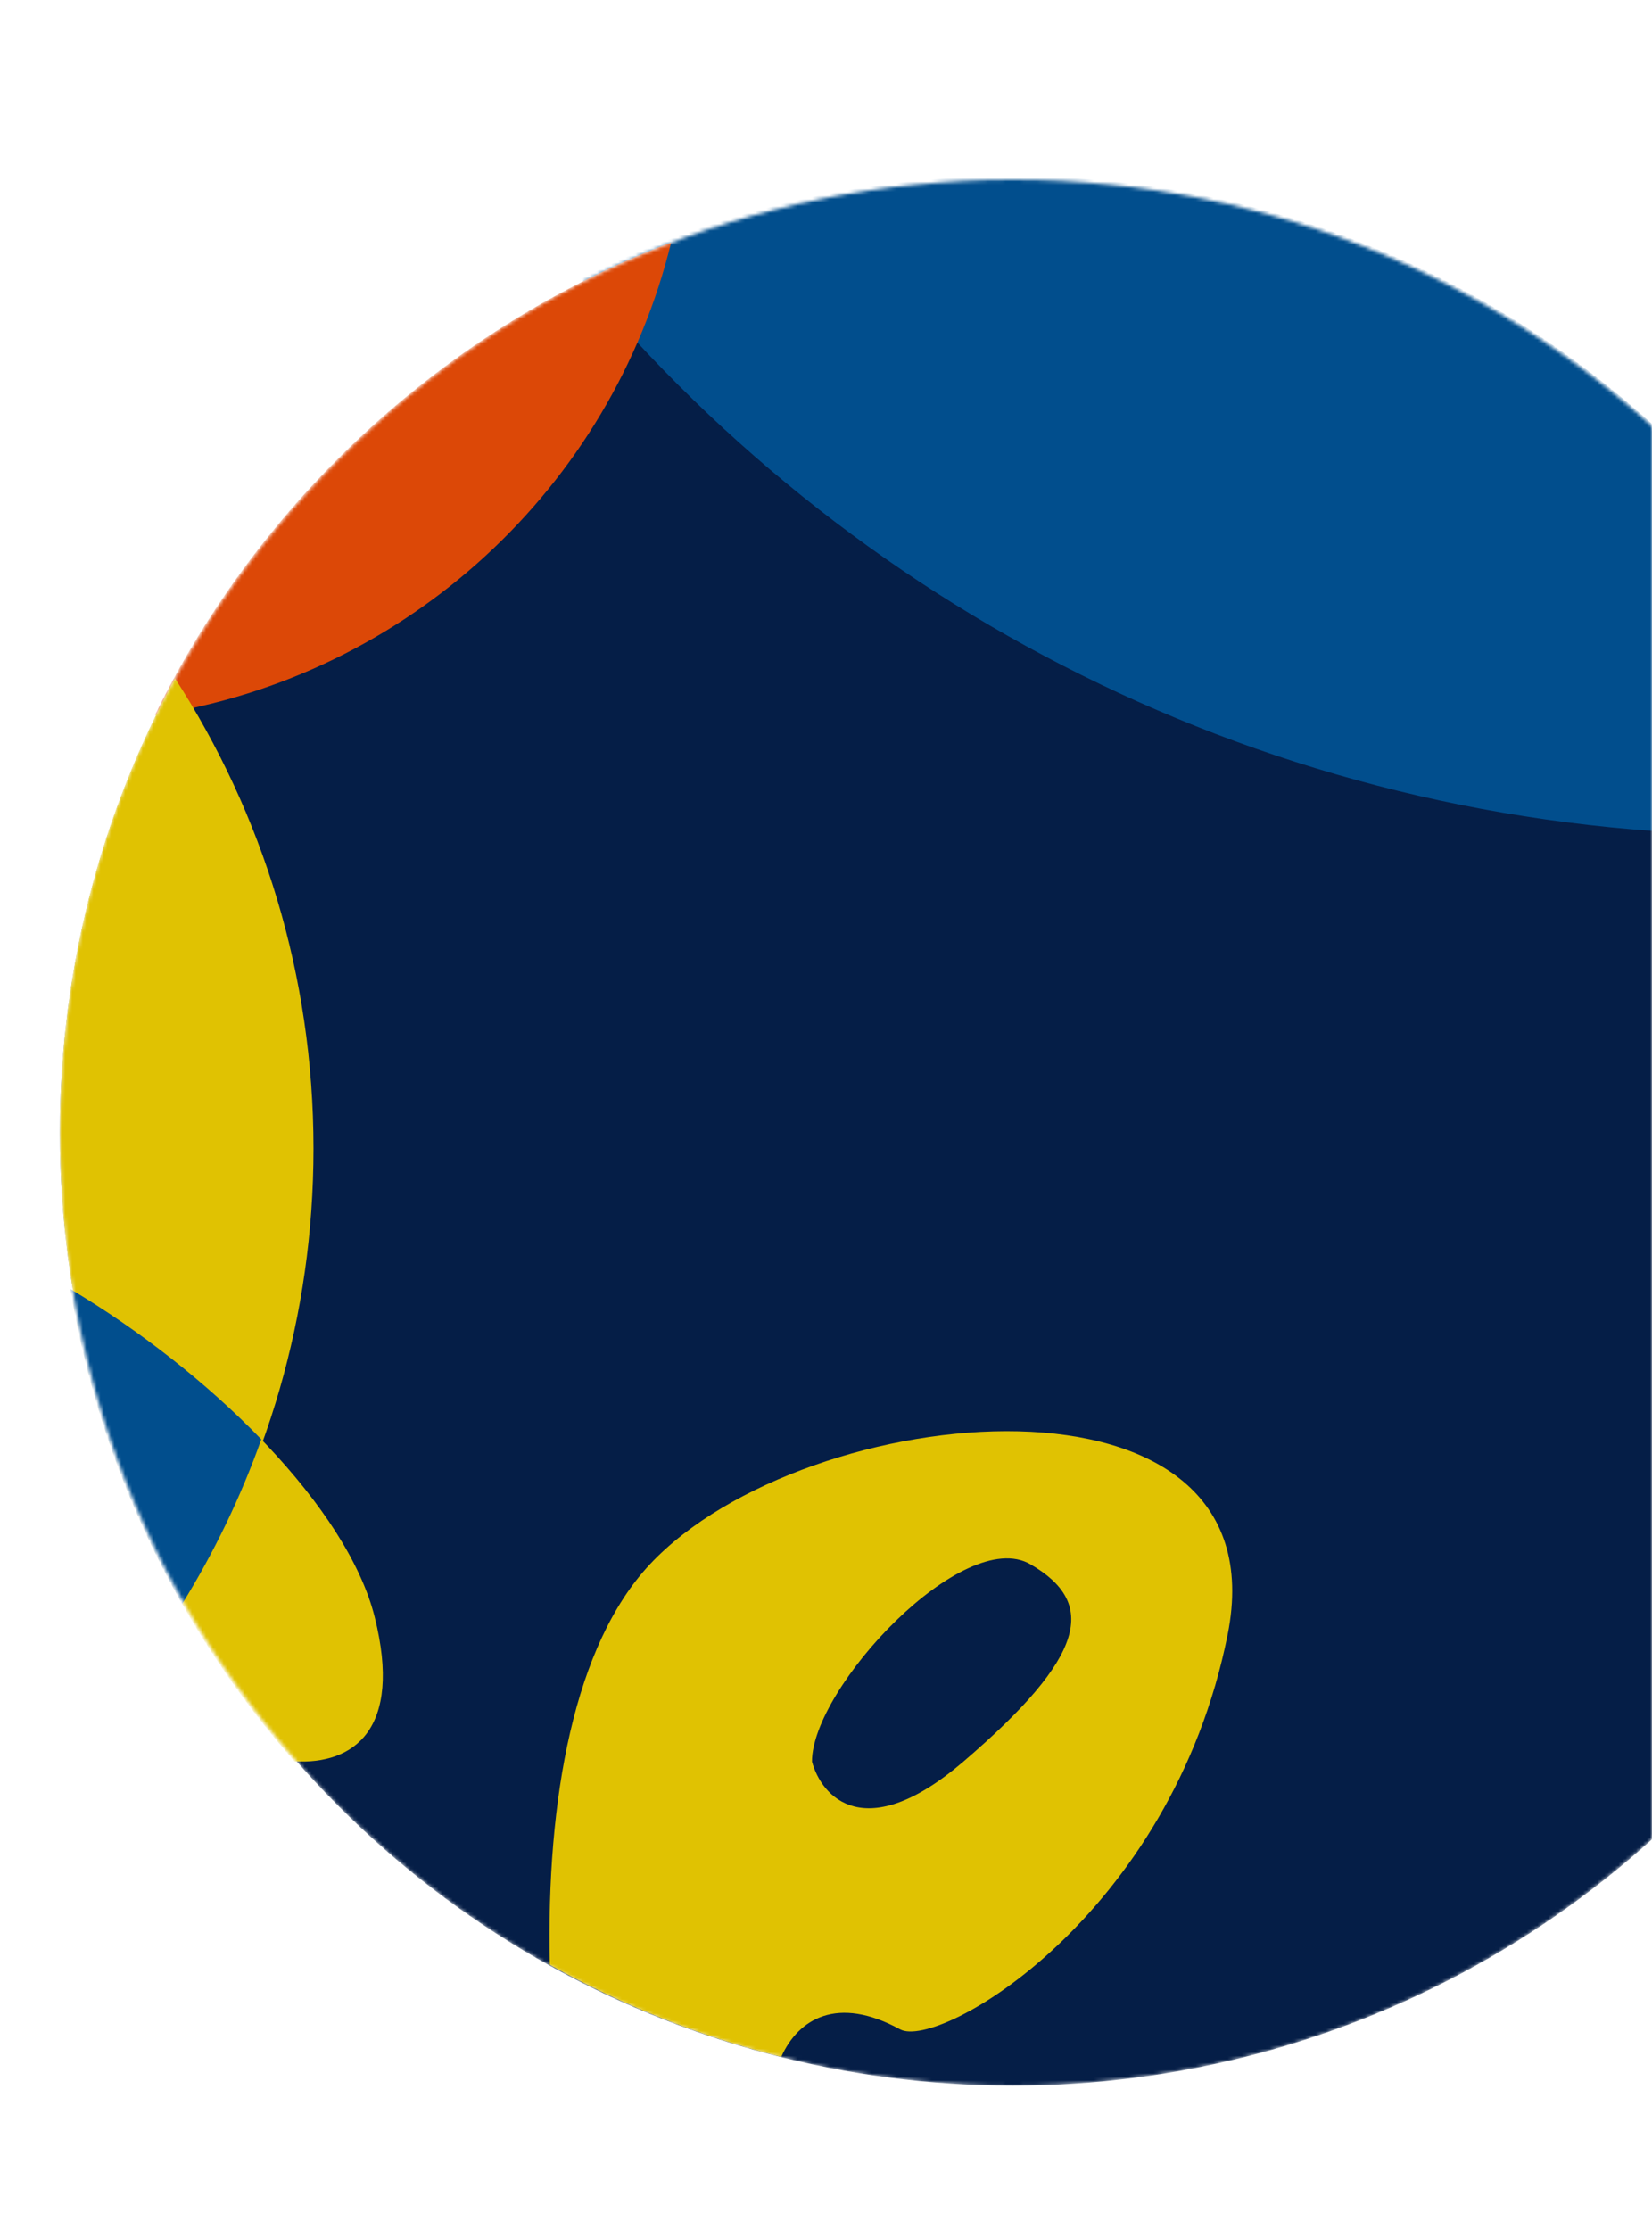 <svg width="469" height="633" viewBox="0 0 469 633" fill="none" xmlns="http://www.w3.org/2000/svg">
<mask id="mask0_111_448" style="mask-type:alpha" maskUnits="userSpaceOnUse" x="0" y="0" width="469" height="633">
<rect width="469" height="633" fill="#D9D9D9"/>
</mask>
<g mask="url(#mask0_111_448)">
<mask id="mask1_111_448" style="mask-type:alpha" maskUnits="userSpaceOnUse" x="17" y="51" width="541" height="541">
<circle cx="287.5" cy="321.5" r="270.5" fill="#051E47"/>
</mask>
<g mask="url(#mask1_111_448)">
<circle cx="287.5" cy="321.5" r="270.5" fill="#051E47"/>
<path fill-rule="evenodd" clip-rule="evenodd" d="M165 79.051C201.676 60.47 243.156 50 287.083 50C406.574 50 507.969 127.479 543.772 234.939C529.726 236.302 515.486 237 501.083 237C365.898 237 245.066 175.546 165 79.051Z" fill="#014E8D"/>
<path fill-rule="evenodd" clip-rule="evenodd" d="M190.554 68.775C173.494 138.349 115.762 191.948 44 202.931C73.941 141.633 126.375 93.332 190.554 68.775Z" fill="#DC4807"/>
<path fill-rule="evenodd" clip-rule="evenodd" d="M83.579 499.947C100.237 500.863 114.402 491.11 106.375 459C98.686 428.248 60.842 390.258 20 365.896C28.4 416.769 50.994 462.854 83.579 499.947Z" fill="#E0C202"/>
<path fill-rule="evenodd" clip-rule="evenodd" d="M52.338 455.269C29.848 415.819 17 370.16 17 321.5C17 274.797 28.836 230.858 49.672 192.52C74.554 230.966 89 276.796 89 326C89 373.42 75.583 417.706 52.338 455.269Z" fill="#E0C202"/>
<path fill-rule="evenodd" clip-rule="evenodd" d="M20 365.896C25.29 397.937 36.211 428.078 51.712 455.269C60.762 440.644 68.323 425 74.182 408.548C58.887 392.713 39.796 377.704 20 365.896Z" fill="#014E8D"/>
<path fill-rule="evenodd" clip-rule="evenodd" d="M221.79 583.833C198.548 577.983 176.502 569.127 156.088 557.7C155.052 510.365 163.071 466.864 184.52 443.999C228.885 396.705 364.52 383.999 348.52 463.999C332.52 543.999 266.52 582 255.52 576C237.746 566.305 226.641 573.012 221.79 583.833ZM230.52 500C233.186 510 245.52 524 273.52 500C308.52 470 311.52 454.999 292.52 443.999C273.52 433 230.52 479 230.52 500Z" fill="#E0C202"/>
</g>
</g>
</svg>
